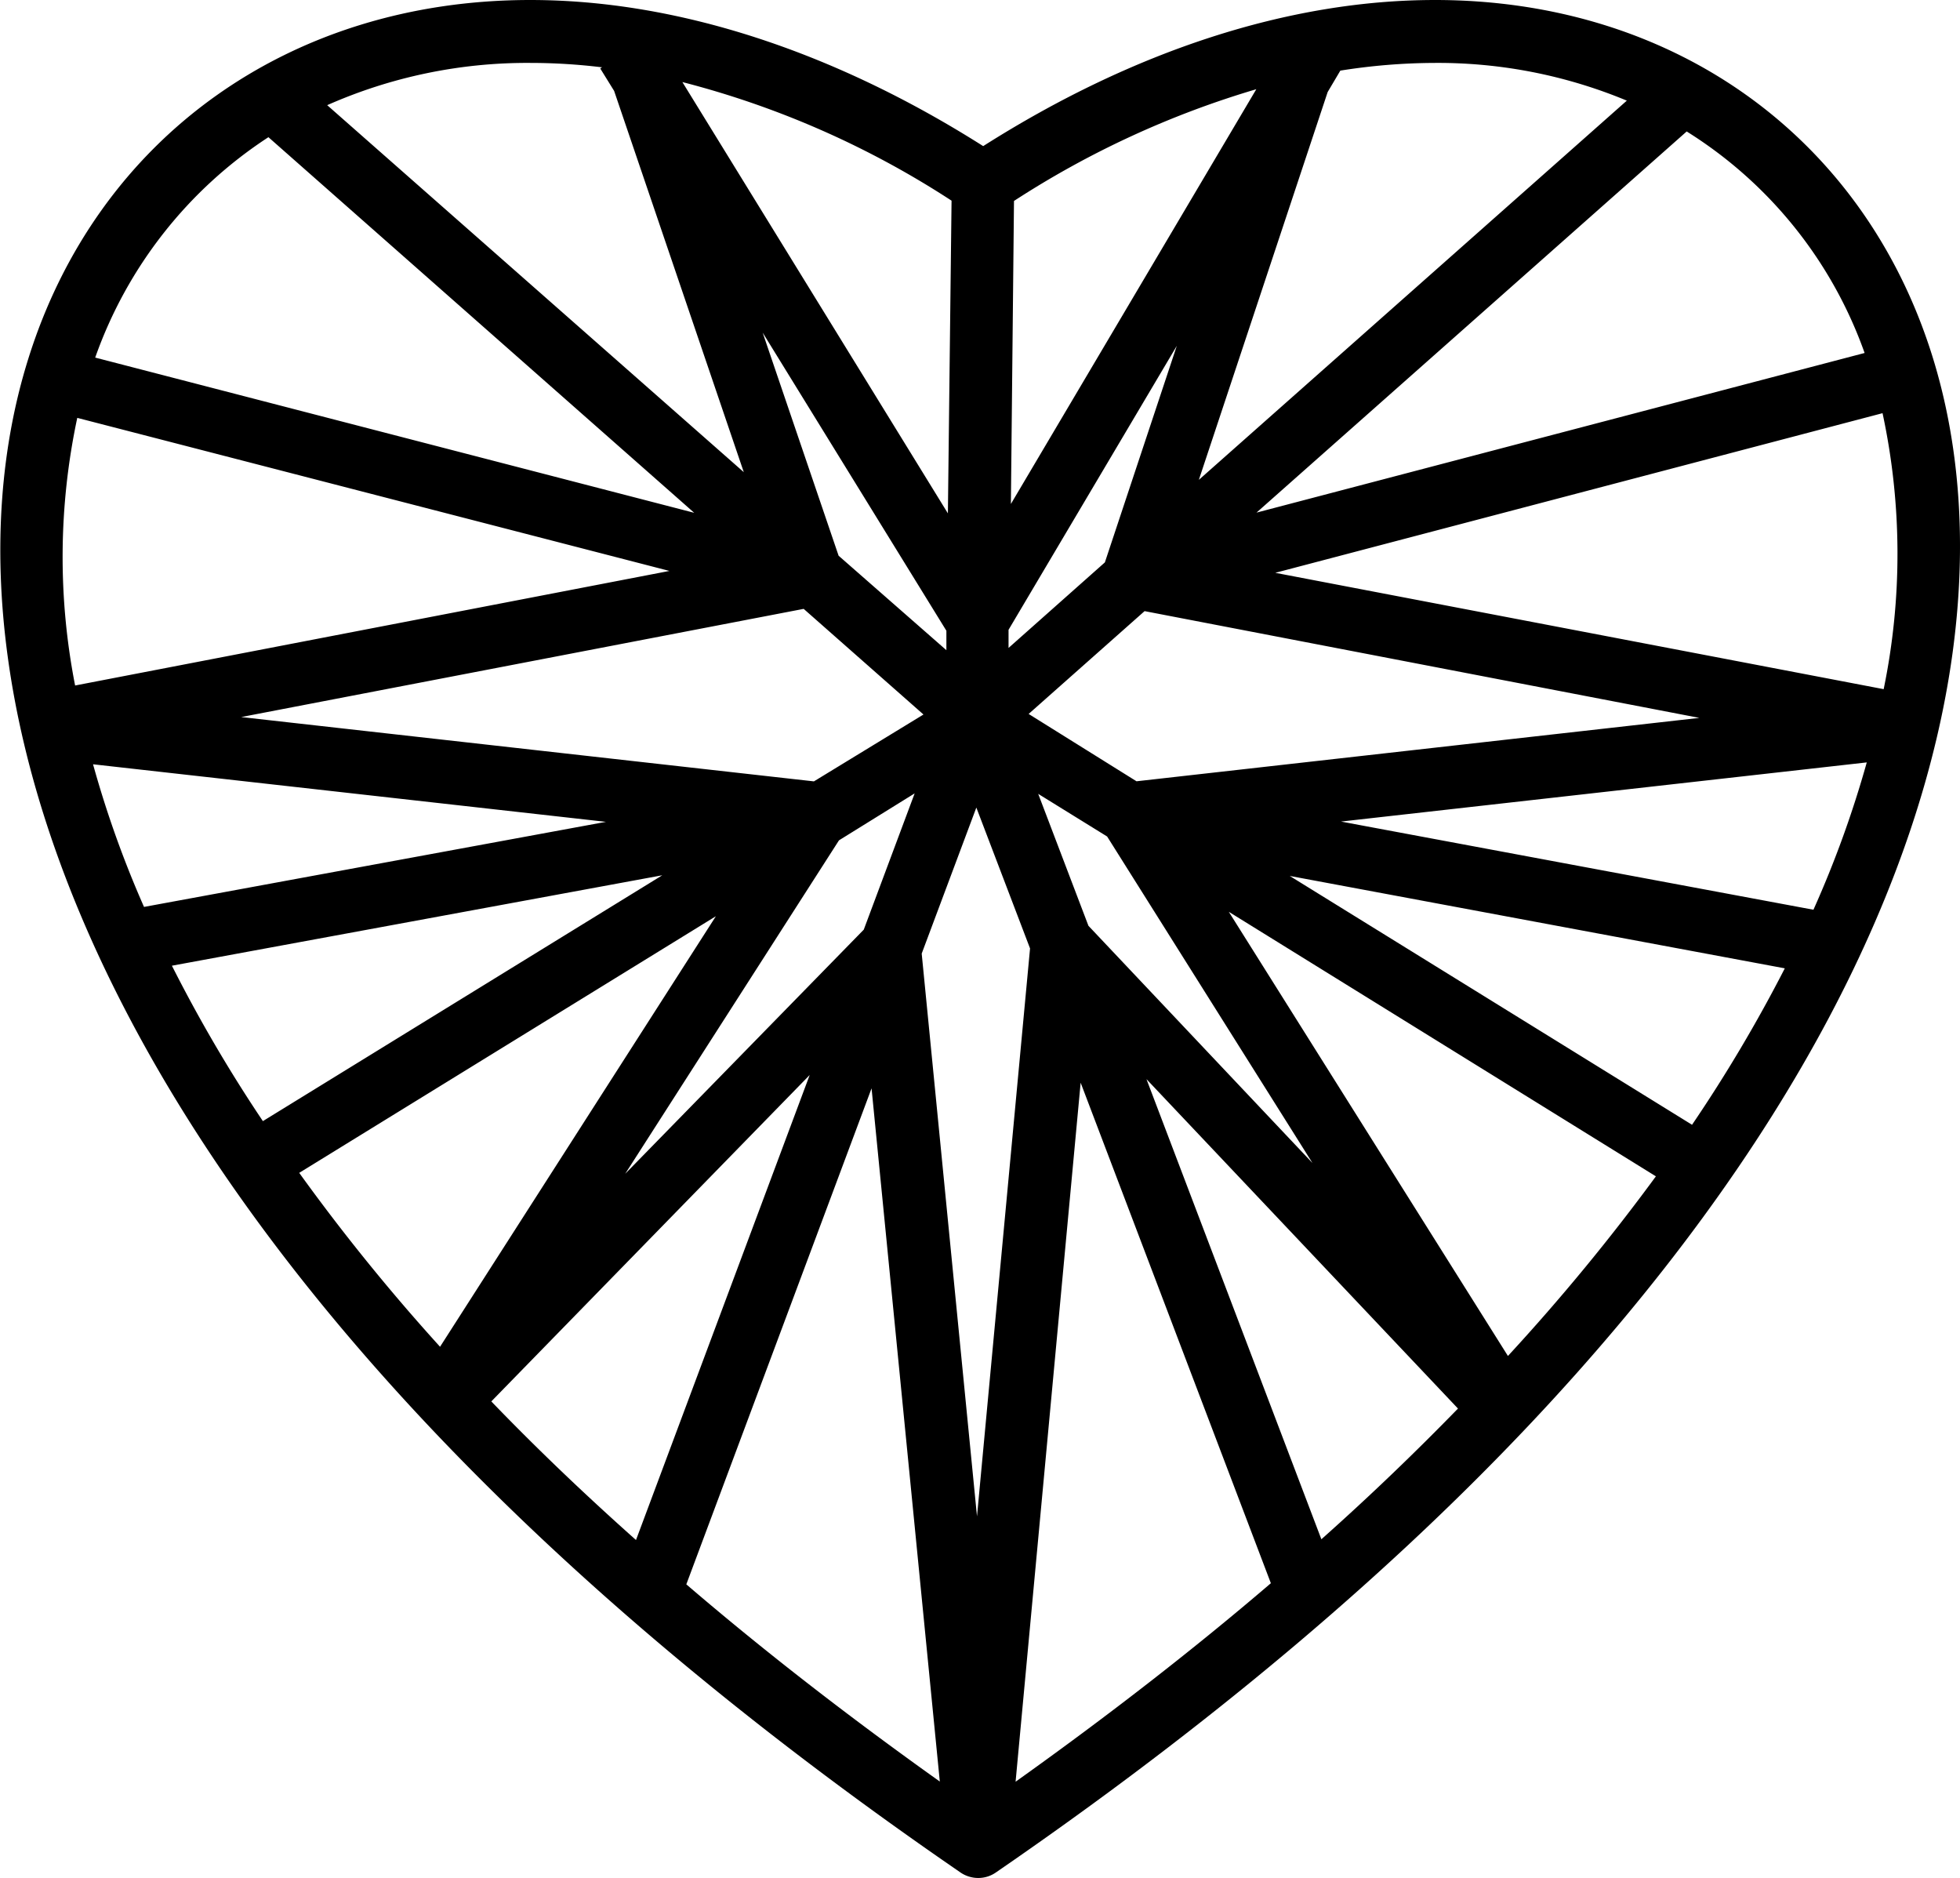 <svg xmlns="http://www.w3.org/2000/svg" viewBox="0 0 208.76 200"><title>Asset 48</title><g id="Layer_2" data-name="Layer 2"><g id="HKI_hearts"><path d="M140.74,163.92l-18.63-49L155.29,150C150.81,154.6,146,159.24,140.74,163.92ZM52.33,149.24l33.91-34.76L67.74,164Q59.39,156.57,52.33,149.24ZM28.59,14.61l45.35,40L10.14,38.08A46.45,46.45,0,0,1,28.59,14.61ZM64.13,7.17l-.2.12,1.48,2.39,13.81,40.6L34.85,11.2a52.61,52.61,0,0,1,21.64-4.5A63,63,0,0,1,64.13,7.17Zm109.14,3.55L127.69,51.1,141.41,9.8l1.35-2.28a65,65,0,0,1,10.08-.82A52.35,52.35,0,0,1,173.28,10.72ZM198.6,37.59l-64.77,17L179.65,14A45.9,45.9,0,0,1,198.6,37.59ZM135.83,61l64.68-17a71.32,71.32,0,0,1,.12,29.39Zm7,26.49,56-6.3a112.65,112.65,0,0,1-5.68,15.69Zm-5.46,5.79,52.73,9.84a157.82,157.82,0,0,1-9.88,16.66Zm-6.49,3.82,45.49,28.17a219.86,219.86,0,0,1-15.76,19.13ZM110.58,84.54l7.34,4.54,21.87,34.77L115.93,98.59Zm4.52,30.76,20.26,53.3q-12.25,10.49-27.19,21.14Zm-15,74.42q-14.83-10.56-27-21l19.73-52.82ZM89.36,89.49l8.06-5L92,99,66.59,125ZM76.25,97.57,46.87,143.42a212.29,212.29,0,0,1-15-18.52Zm-5.71-4.36L28,119.39a155.43,155.43,0,0,1-9.69-16.55Zm-6-5.69L15.34,96.58A111.21,111.21,0,0,1,9.91,81.39Zm36.26-20.35,0,2.07L89.32,59.18,81.23,35.42Zm.16-12.5L72.68,8.74a96.44,96.44,0,0,1,28.67,12.63Zm6.71-1L108,21.4A98.65,98.65,0,0,1,133.81,9.5ZM107.42,69l0-1.93,17.92-30.24-7.66,23.06Zm-3.43,17,5.72,15-5.65,60.48-5.89-59.93Zm-17.3-2.79-61-6.85L85.6,64.84,98.36,76.09Zm22.87-7.18,12.35-10.95L181,76.45,121.05,83.2ZM8.23,44.5,71.3,60.8,8,73A71.09,71.09,0,0,1,8.23,44.5ZM205.8,37.88C198.48,14.51,178.18,0,152.84,0c-15.48,0-32.07,5.37-48.12,15.56C88.66,5.38,72,0,56.49,0,30.87,0,10.36,14.65,3,38.25c-11.46,36.61,8.1,97.81,97.37,159.82l1.91,1.32a3.36,3.36,0,0,0,1.91.6,3.27,3.27,0,0,0,1.9-.6l1.91-1.32C197.6,135.83,217.27,74.51,205.8,37.88Z"/></g></g></svg>